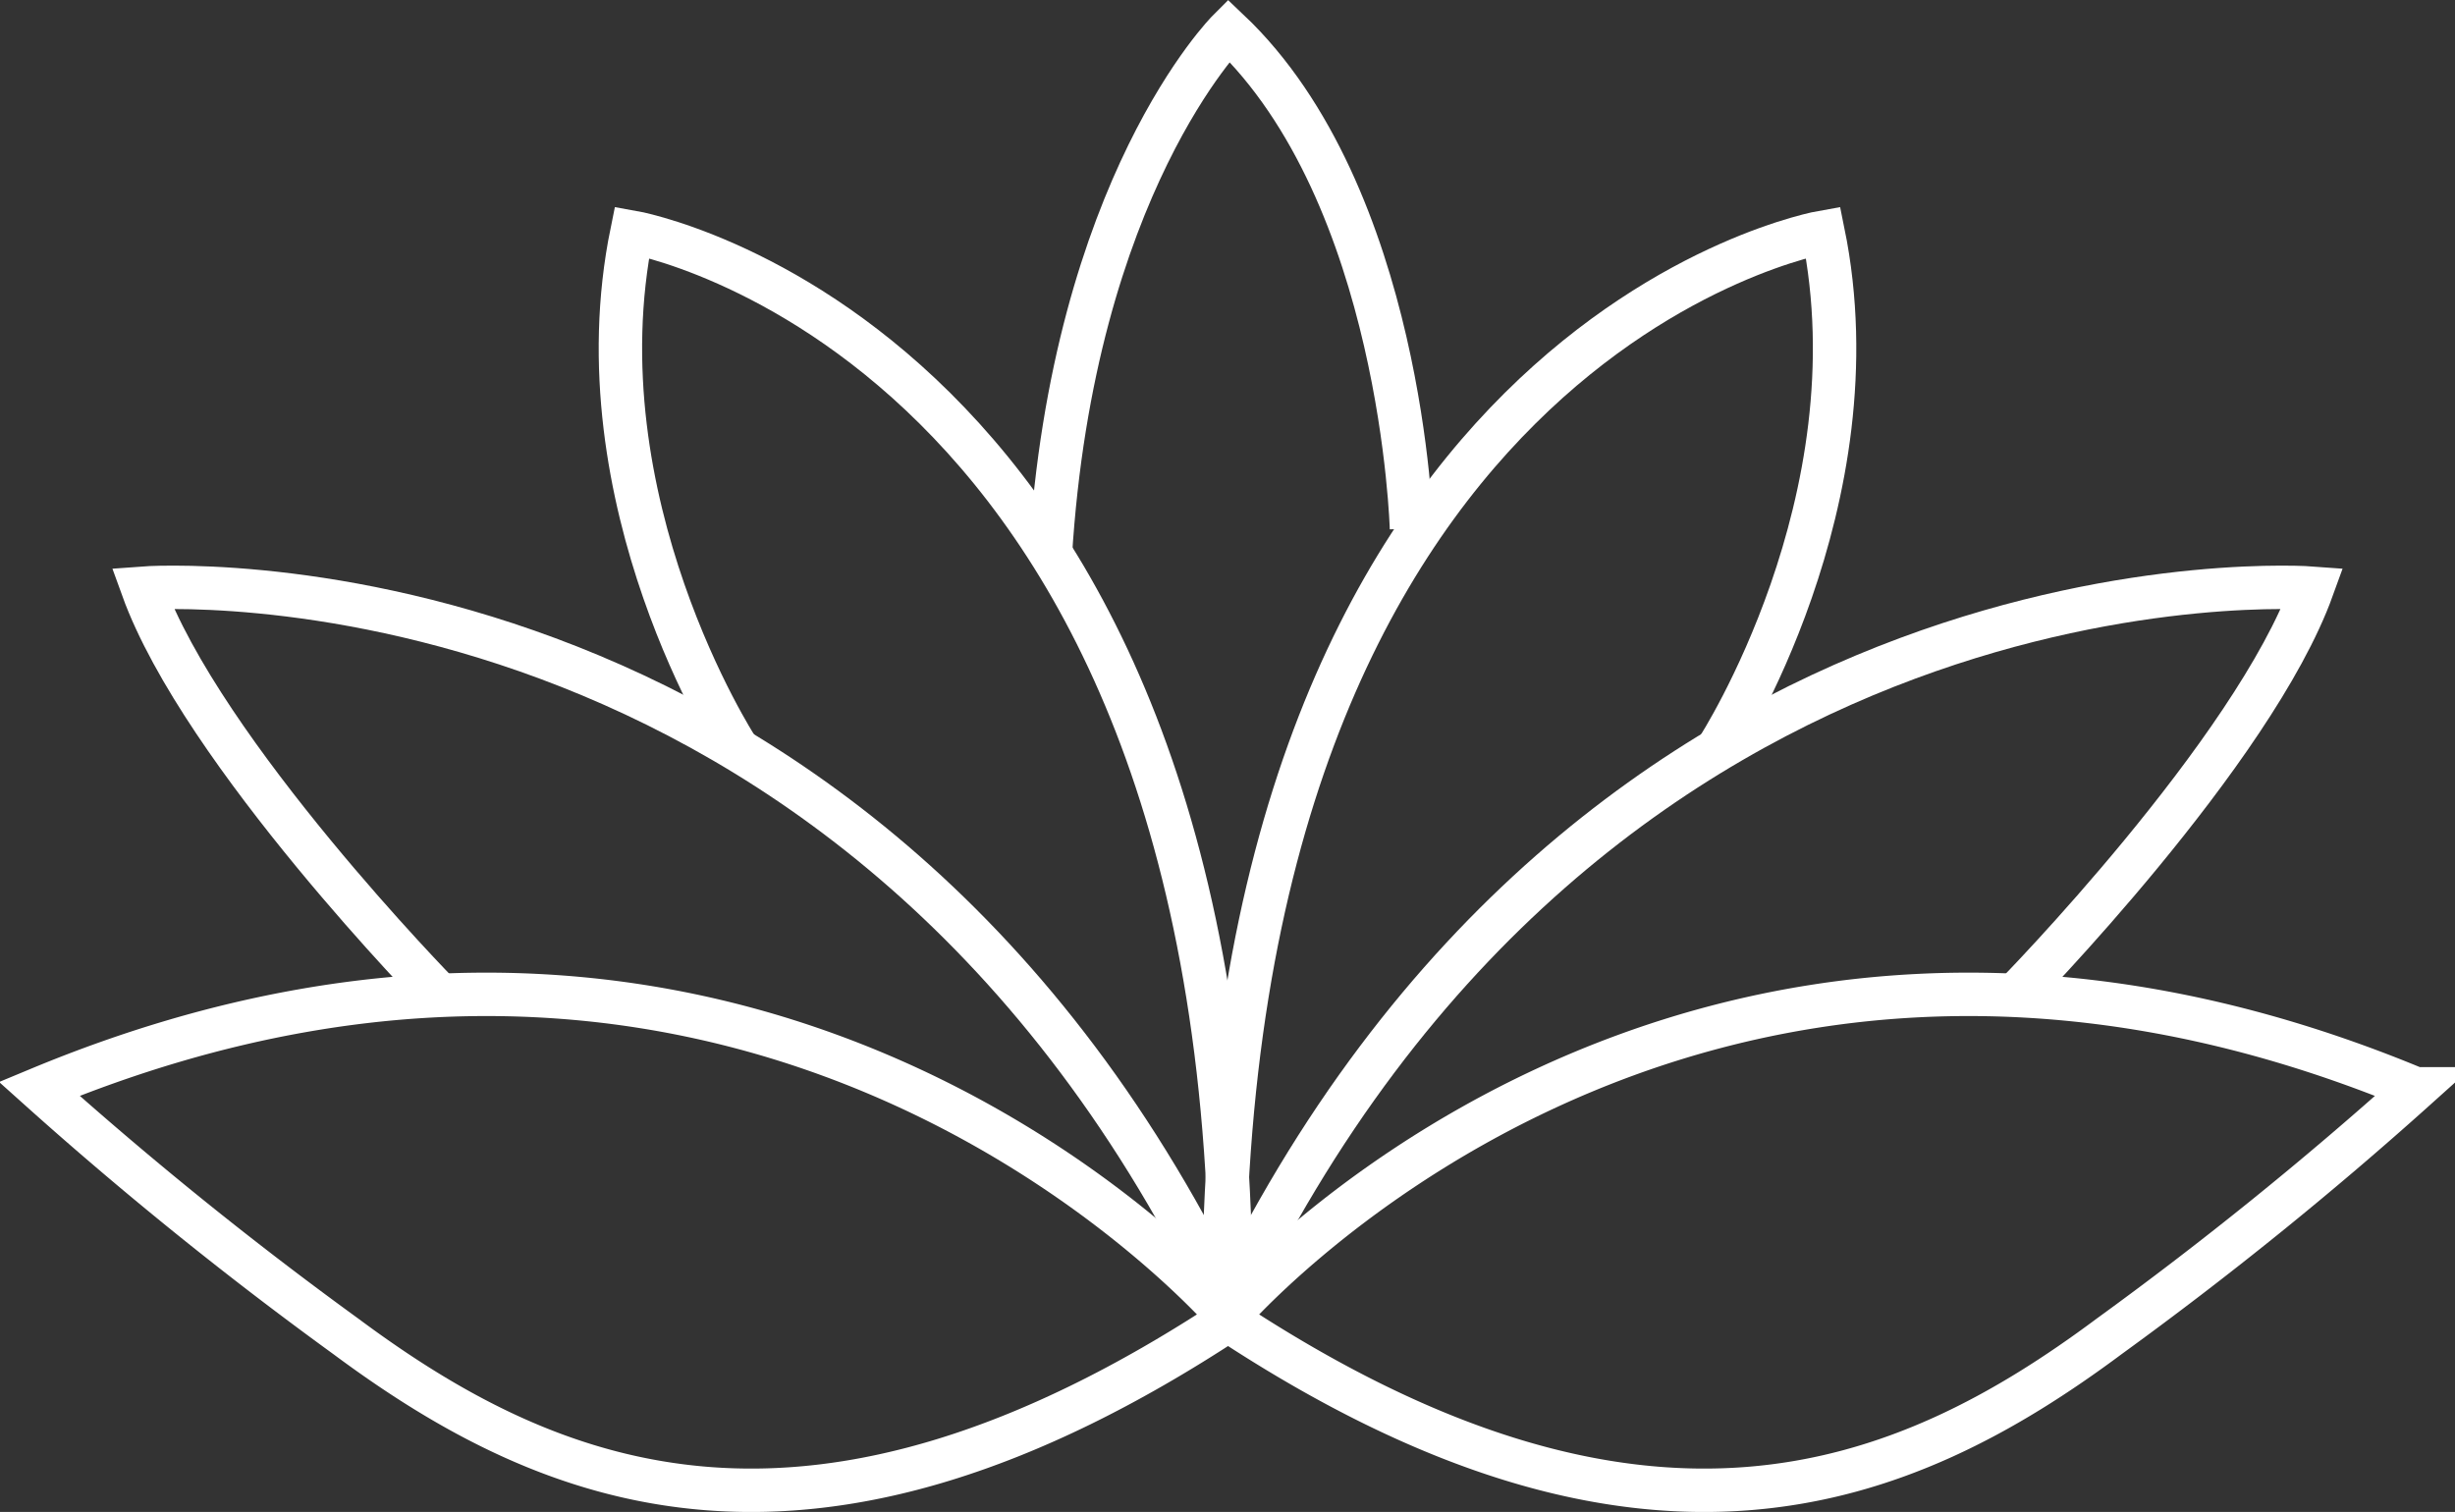 <svg xmlns="http://www.w3.org/2000/svg" viewBox="0 0 105.75 65.14"><rect x="0" y="0" width="105.75" height="65.14" fill="#333333" stroke="none"/><defs><style>.cls-1{fill:none;stroke:#fff;stroke-miterlimit:10;stroke-width:1.87px;}</style></defs><g id="Layer_2" data-name="Layer 2"><g id="Text"><path class="cls-1" d="M52.8,56.81s19.54-23.09,51.25-9.9A162.79,162.79,0,0,1,90.86,57.57C82,64.17,70.82,68.73,52.8,56.81Z"/><path class="cls-1" d="M86.81,42.87s10.24-10.44,12.8-17.53c0,0-30.93-2.36-46.89,31.33"/><path class="cls-1" d="M74,32.24S80.9,21.6,78.53,10c0,0-26.2,4.54-25.81,47.09"/><path class="cls-1" d="M53,56.81S33.41,33.72,1.69,46.91a164.48,164.48,0,0,0,13.2,10.66C23.77,64.17,34.93,68.73,53,56.81Z"/><path class="cls-1" d="M18.94,42.87S8.7,32.43,6.14,25.34c0,0,30.93-2.36,46.88,31.33"/><path class="cls-1" d="M31.75,32.24S24.85,21.6,27.22,10c0,0,26.2,4.54,25.8,47.09"/><path class="cls-1" d="M60.8,22.78S60.41,8.4,52.92,1.31c0,0-6.7,6.69-7.68,22.65"/></g></g></svg>